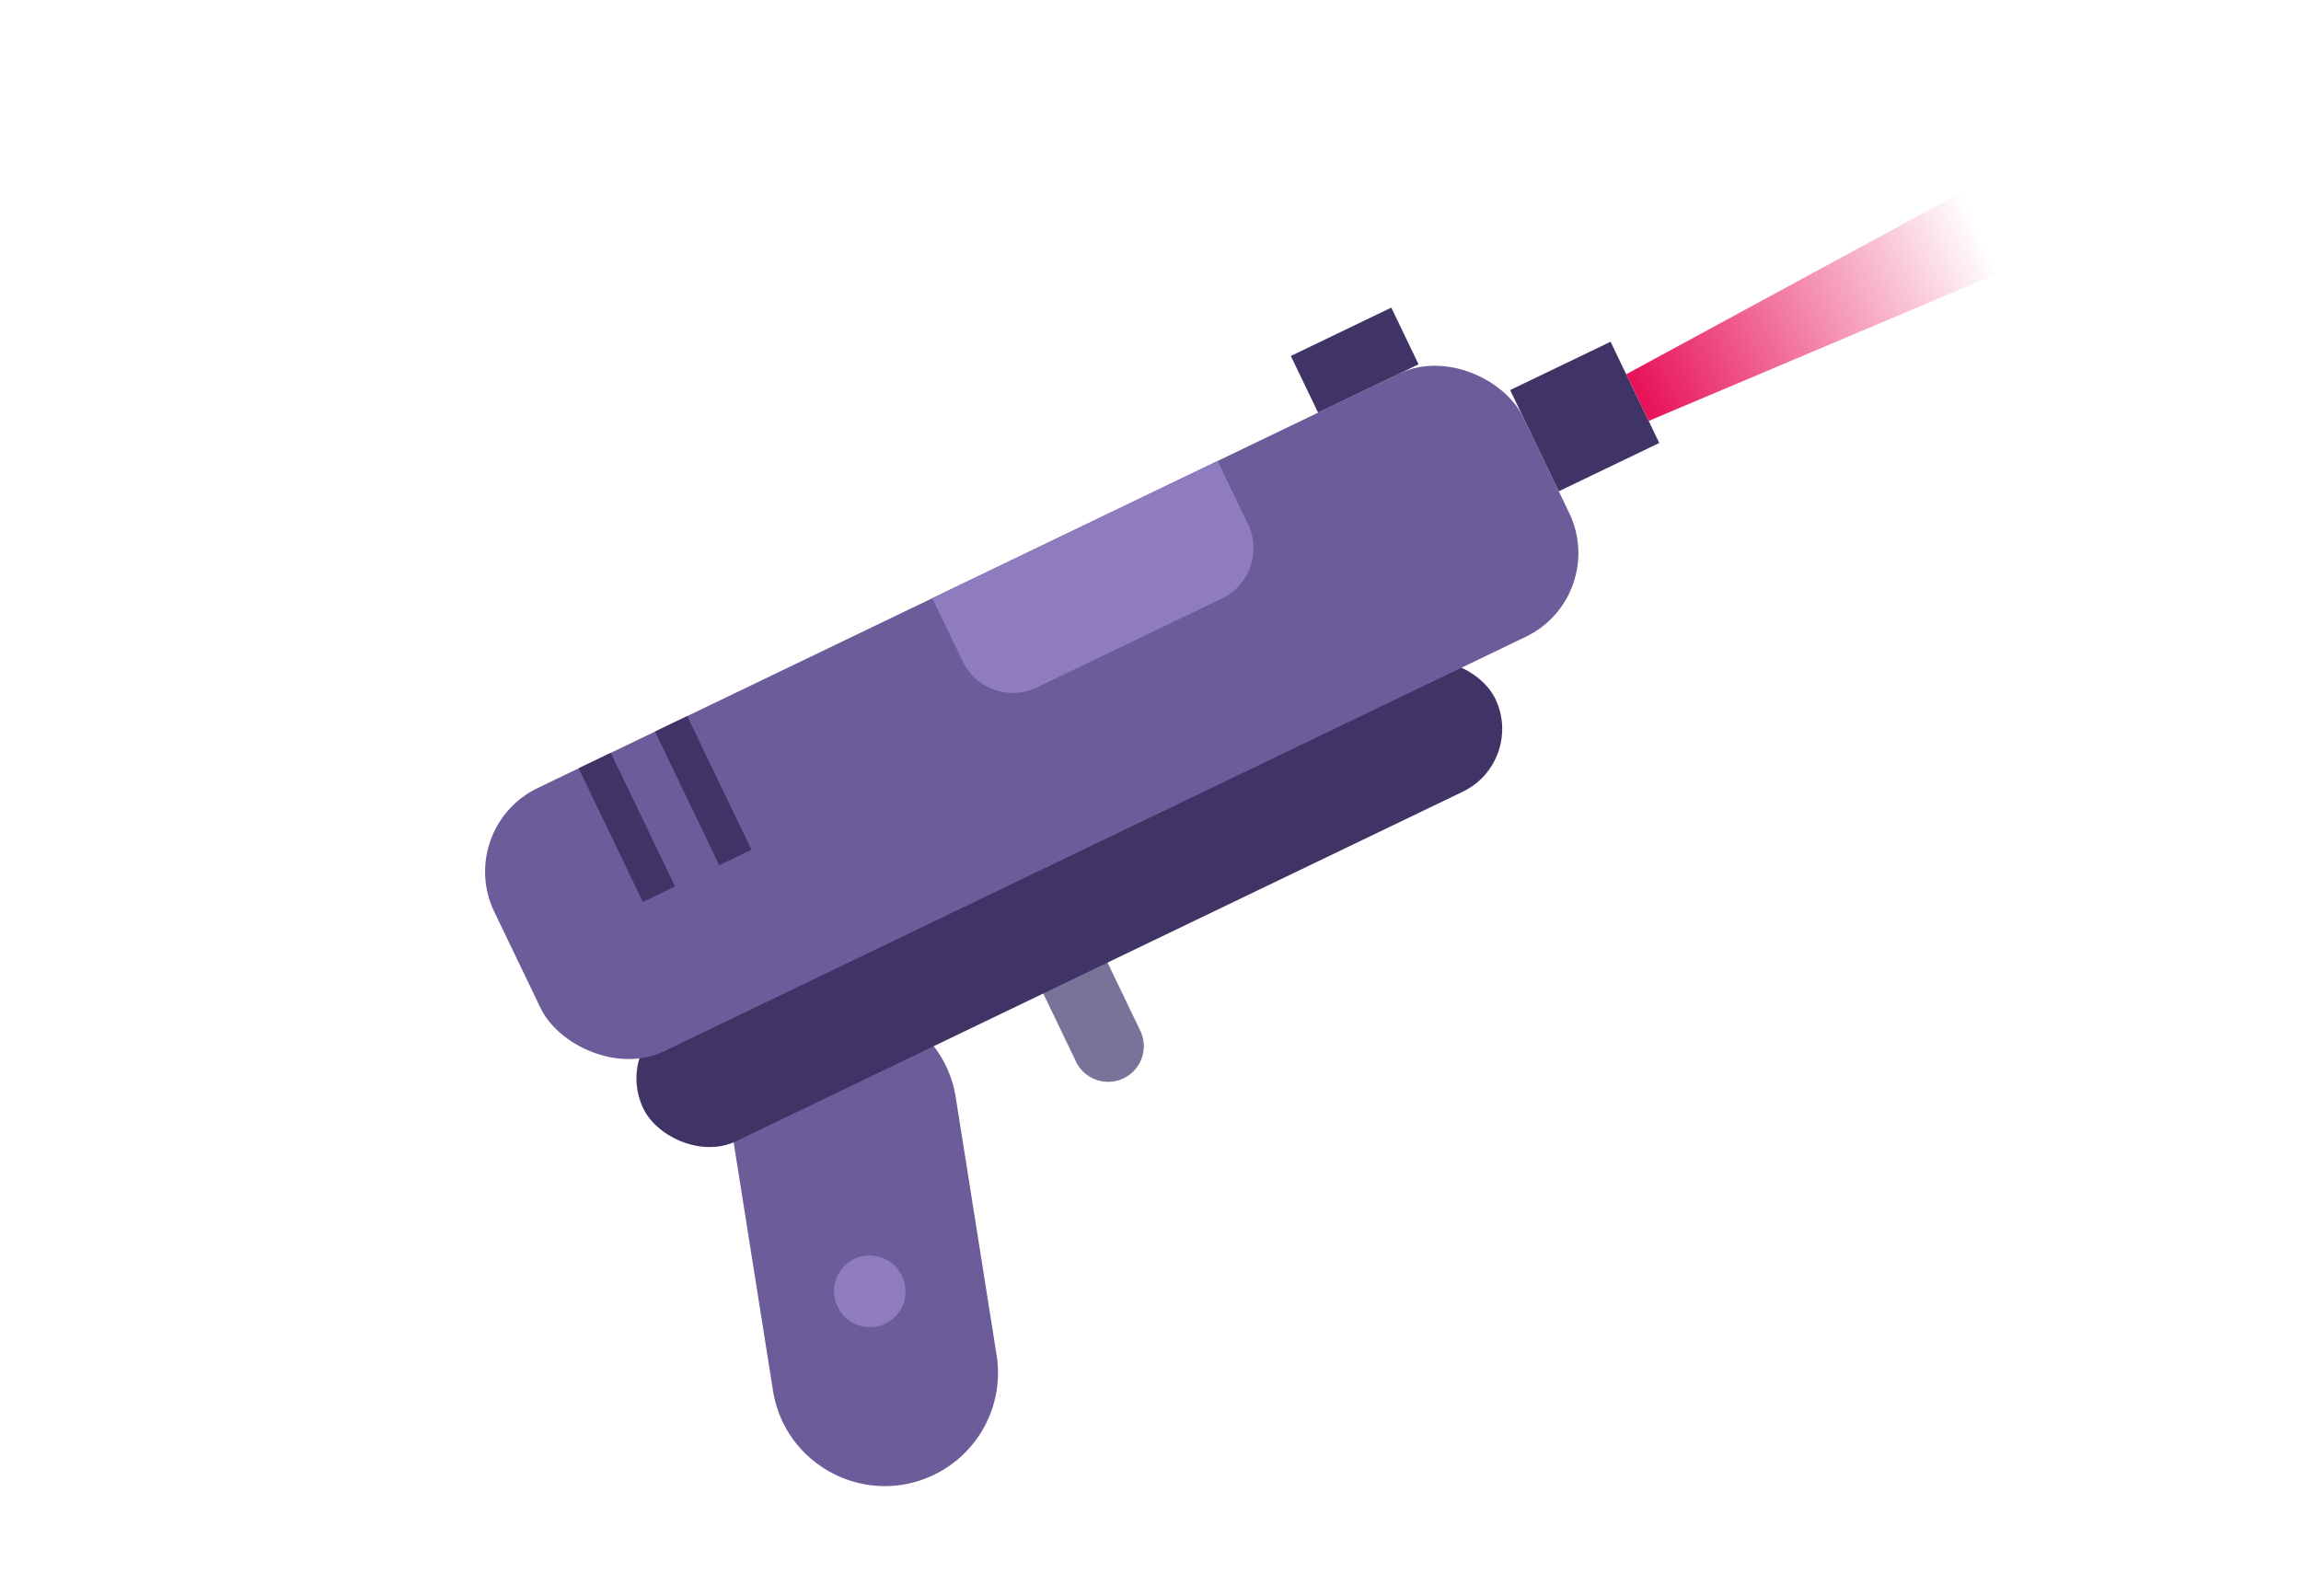 <svg width="124" height="86" fill="none" xmlns="http://www.w3.org/2000/svg"><g clip-path="url(#clip0)"><path d="M55.899 52.871a1.923 1.923 0 0 1 3.465-1.666l2.11 4.389a1.923 1.923 0 0 1-3.464 1.667l-2.111-4.39z" fill="#797399"/><path d="M39.457 61.055a6.1 6.1 0 0 1 3.38-6.452c3.682-1.771 8.03.507 8.67 4.542l2.2 13.881a6.1 6.1 0 0 1-3.381 6.452c-3.682 1.771-8.03-.507-8.67-4.542l-2.2-13.88z" fill="#6C5C99"/><rect x="33.043" y="56.358" width="50.947" height="7.505" rx="3.753" transform="rotate(-25.687 33.043 56.358)" fill="#403366"/><rect x="24.469" y="44.632" width="61.52" height="15.737" rx="5" transform="rotate(-25.687 24.47 44.632)" fill="#6C5C99"/><path d="M50.24 32.236l15.377-7.395 1.638 3.405a3 3 0 0 1-1.403 4.004l-9.97 4.795a3 3 0 0 1-4.003-1.403l-1.638-3.406z" fill="#8E7CBF"/><ellipse cx="46.872" cy="69.587" rx="1.923" ry="1.937" transform="rotate(-25.687 46.872 69.587)" fill="#8E7CBF"/><path fill="#403366" d="M31.182 41.403l1.733-.833 3.463 7.199-1.733.834zm4.116-1.98l1.733-.833 3.463 7.2-1.733.833zM81.38 21.02l5.413-2.604 2.624 5.455-5.414 2.604zm-11.818-1.838l5.414-2.604 1.47 3.054-5.415 2.604z"/><path d="M106.532 9.917l-18.895 10.25 1.21 2.515 19.802-8.363-2.117-4.402z" fill="url(#paint0_linear)"/></g><defs><linearGradient id="paint0_linear" x1="87.296" y1="22.654" x2="107.032" y2="13.352" gradientUnits="userSpaceOnUse"><stop stop-color="#E6004C"/><stop offset="1" stop-color="#E6004C" stop-opacity="0"/></linearGradient><clipPath id="clip0"><path fill="#fff" transform="scale(-1 1) rotate(25.687 -58.182 -224.836)" d="M0 0h89v46H0z"/></clipPath></defs></svg>